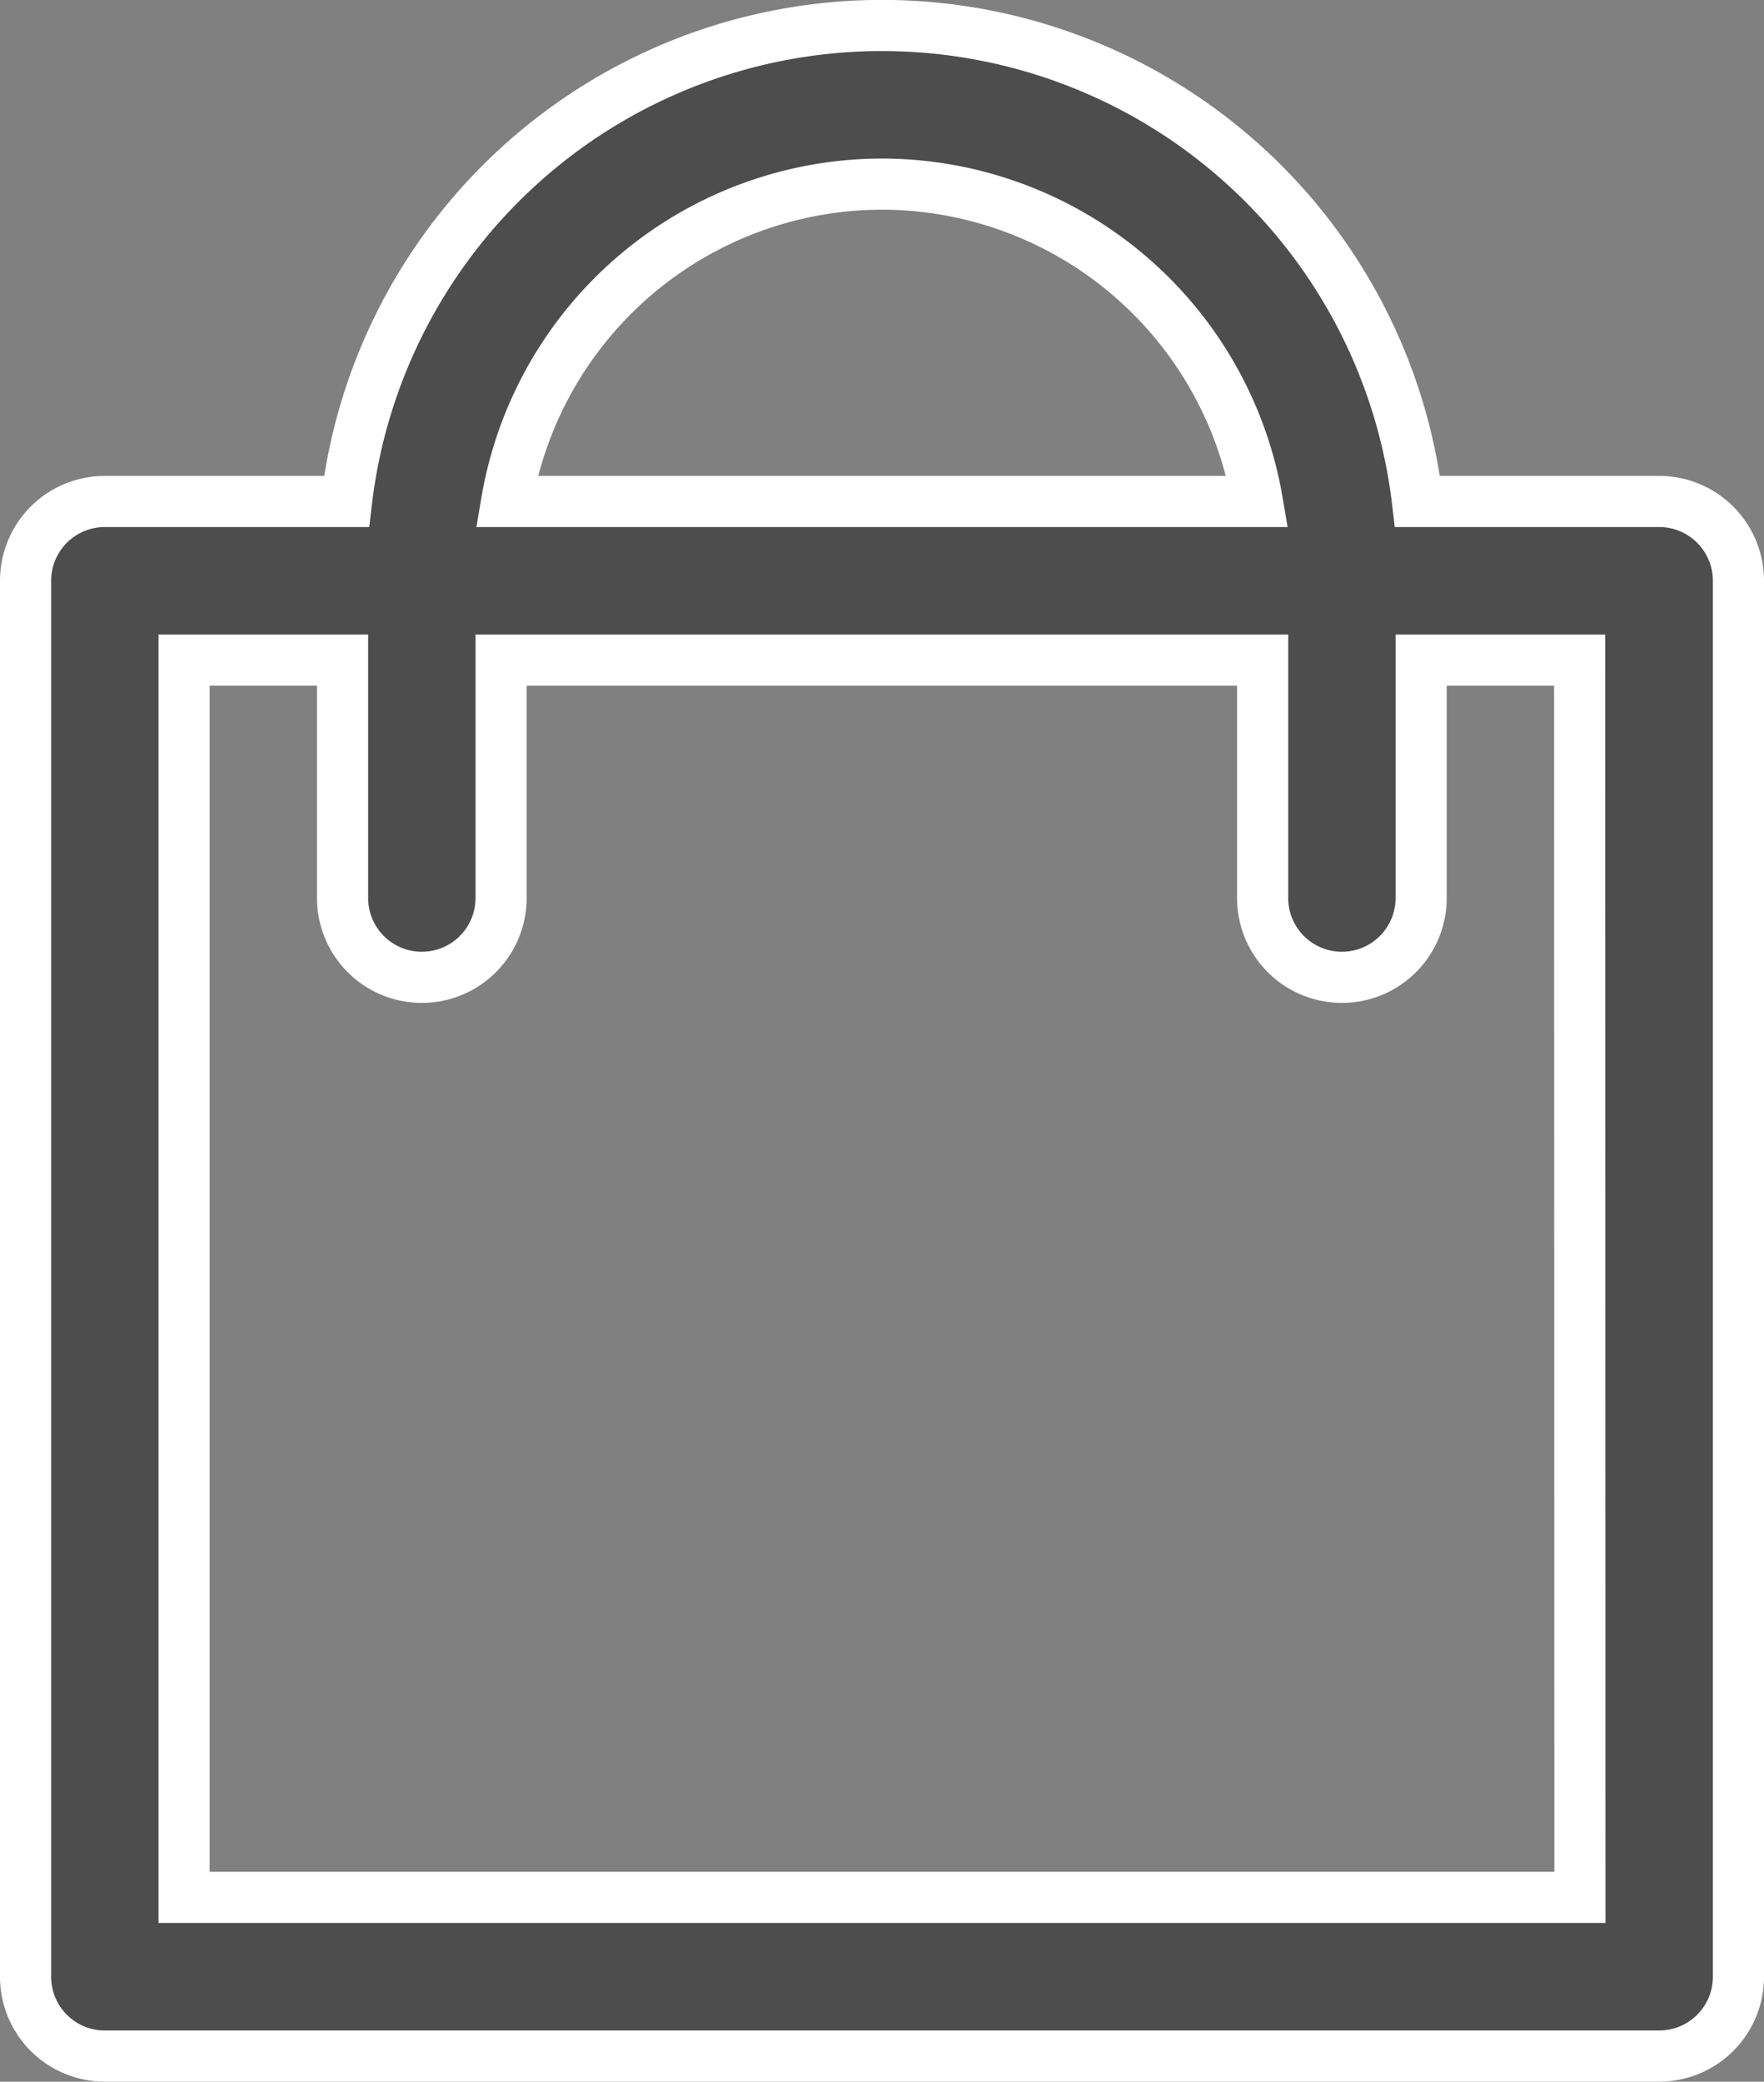 <svg xmlns="http://www.w3.org/2000/svg" width="69" height="81.408" viewBox="0 0 69 81.408">
  <rect x="0" y="0" width="69" height="81.408" fill="#808080" stroke="none"/>
  <g id="shopping-bag" transform="translate(1 1)">
    <path id="Path_410" data-name="Path 410" d="M103.9,18.611H94.446a21.092,21.092,0,0,0-41.892,0H43.1a3.1,3.1,0,0,0-3.1,3.1V76.306a3.1,3.1,0,0,0,3.1,3.1h60.8a3.1,3.1,0,0,0,3.1-3.1V21.713A3.1,3.1,0,0,0,103.9,18.611ZM73.5,6.2A14.912,14.912,0,0,1,88.181,18.611H58.819A14.912,14.912,0,0,1,73.5,6.2Zm27.3,67H46.2V24.815h6.2V34.12a3.1,3.1,0,1,0,6.2,0V24.815H88.389V34.12a3.1,3.1,0,1,0,6.2,0V24.815h6.2Z" transform="translate(-40)" fill="#4d4d4d" stroke="#fff" stroke-width="2"/>
  </g>
</svg>
